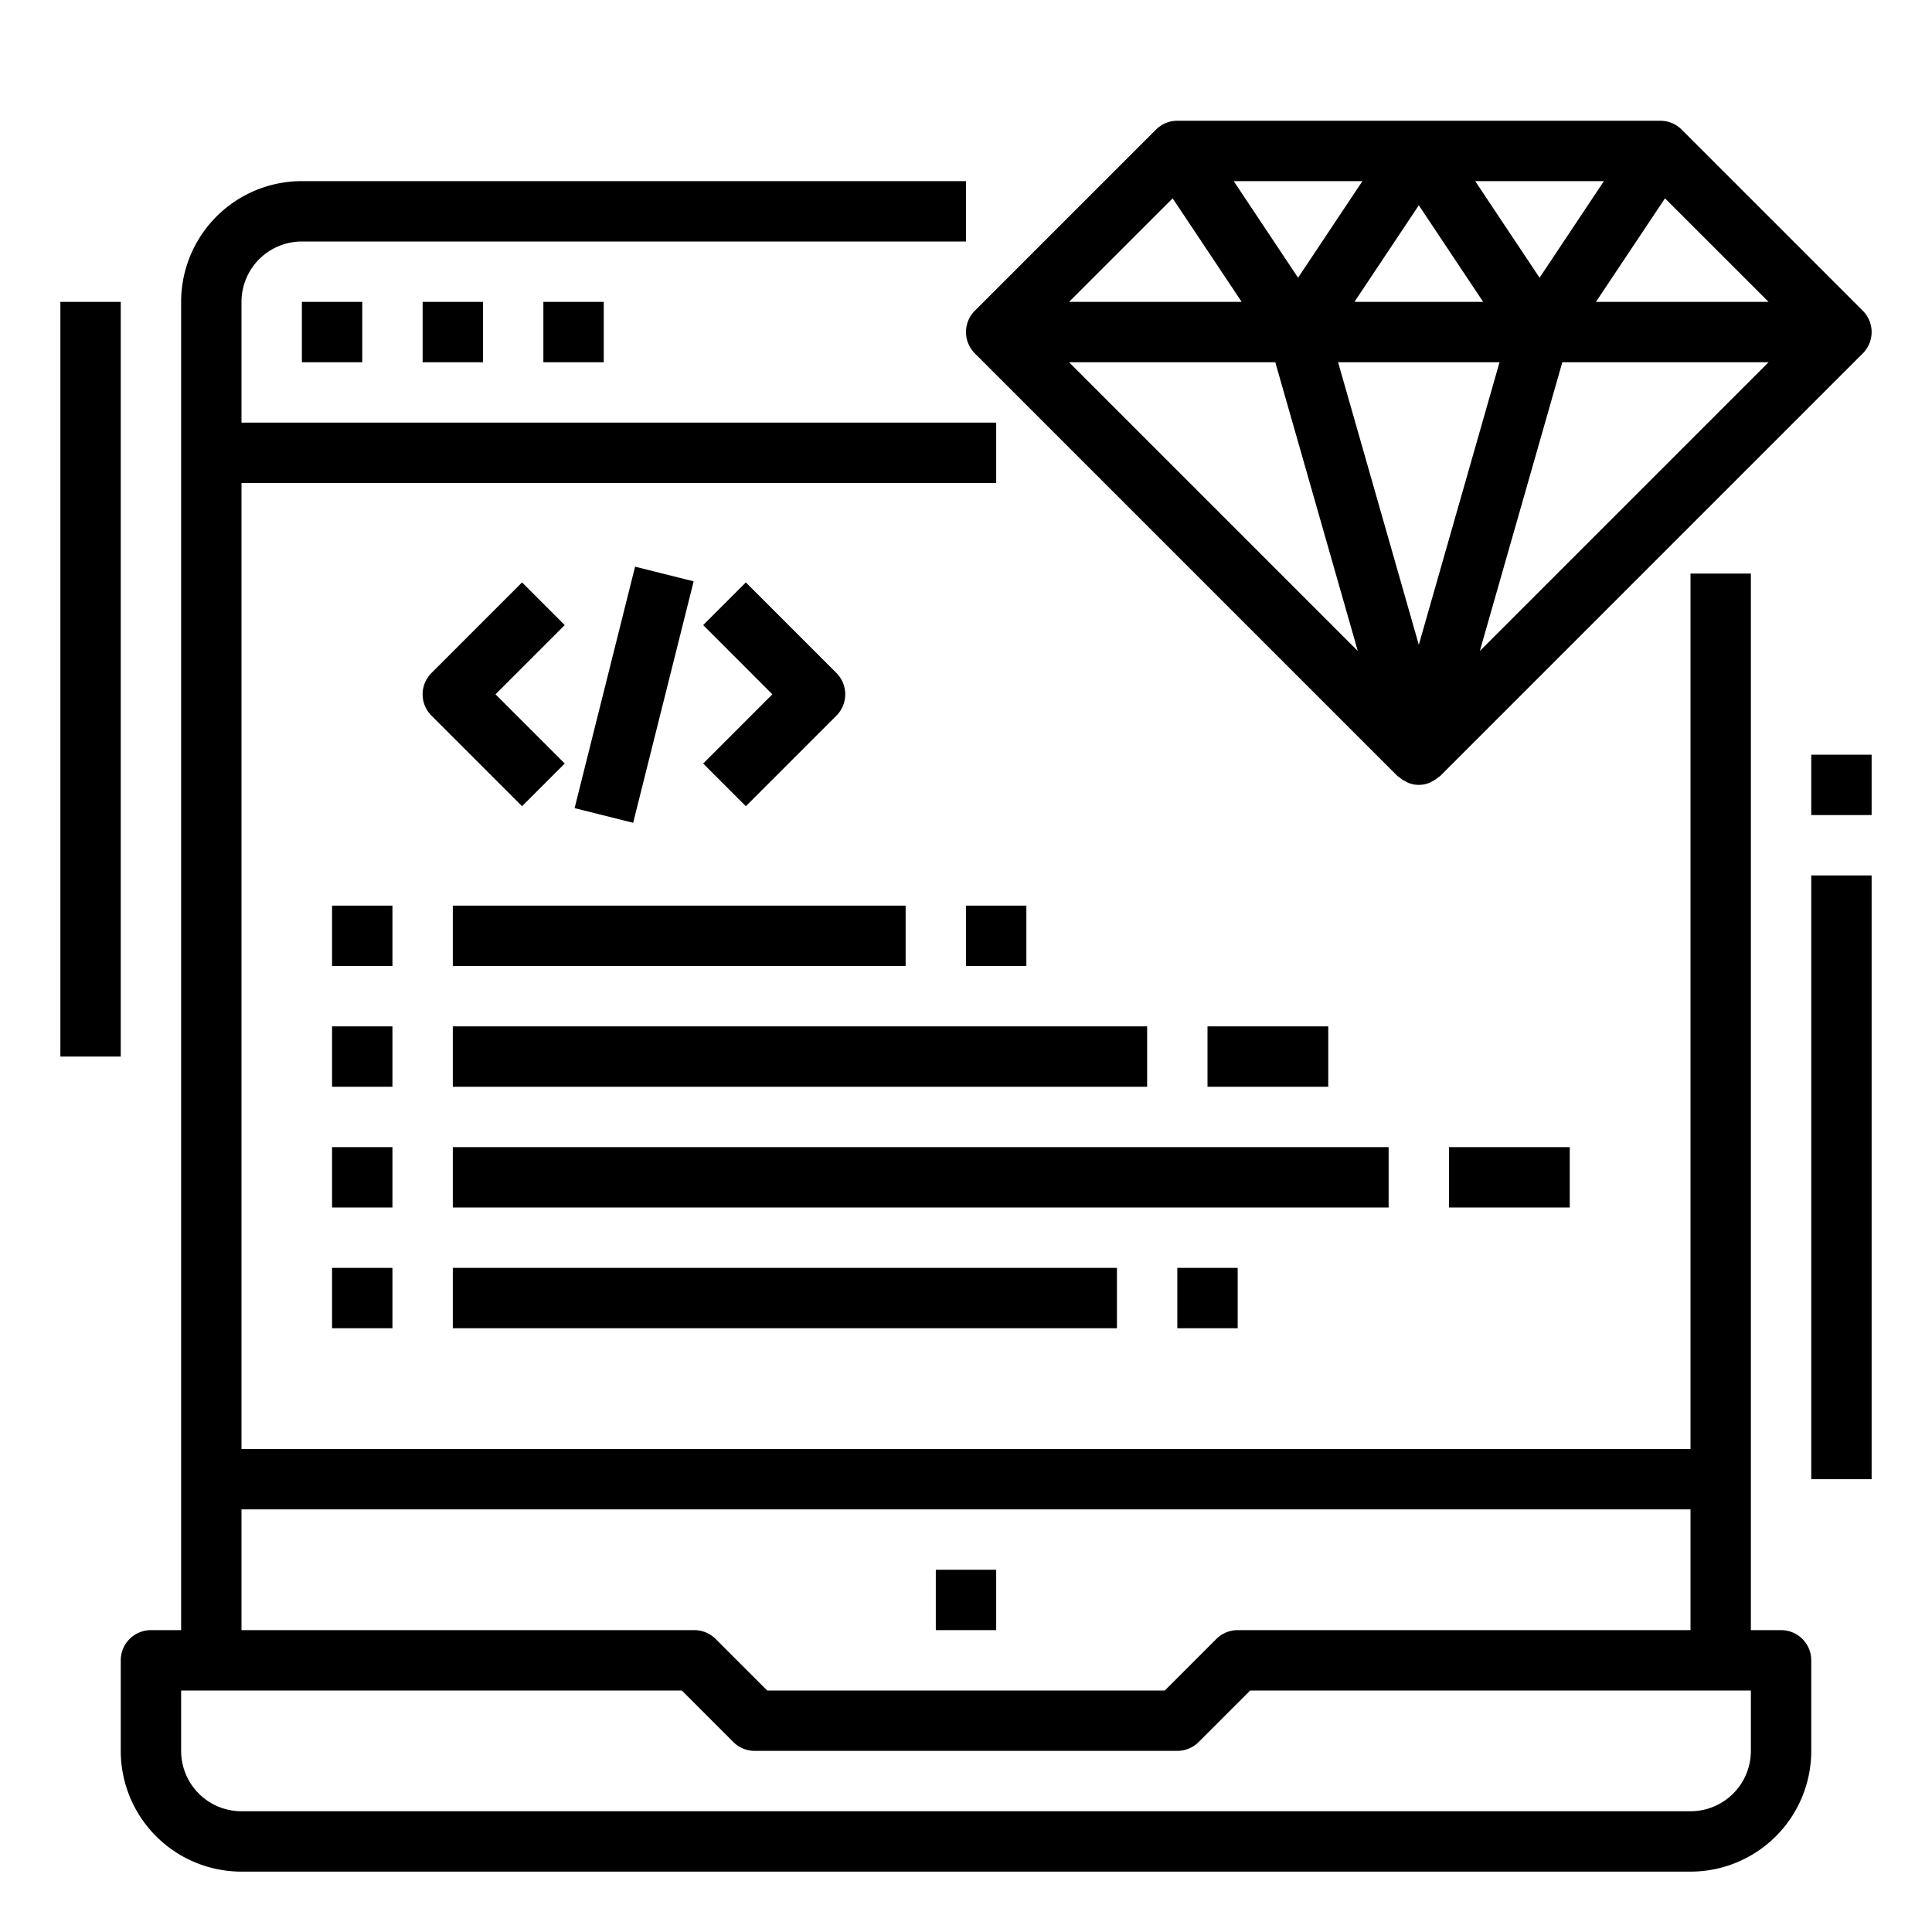 <svg height="512" viewBox="0 0 64 64" width="512" xmlns="http://www.w3.org/2000/svg"><path d="m59 54h-1v-35h-2v29h-48v-32h25v-2h-25v-4a2 2 0 0 1 2-2h22v-2h-22a4 4 0 0 0 -4 4v44h-1a1 1 0 0 0 -1 1v3a4 4 0 0 0 4 4h48a4 4 0 0 0 4-4v-3a1 1 0 0 0 -1-1zm-51-4h48v4h-15a1 1 0 0 0 -.707.293l-1.707 1.707h-13.172l-1.707-1.707a1 1 0 0 0 -.707-.293h-15zm50 8a2 2 0 0 1 -2 2h-48a2 2 0 0 1 -2-2v-2h16.586l1.707 1.707a1 1 0 0 0 .707.293h14a1 1 0 0 0 .707-.293l1.707-1.707h16.586z"/><path d="m10 10h2v2h-2z"/><path d="m14 10h2v2h-2z"/><path d="m18 10h2v2h-2z"/><path d="m31 52h2v2h-2z"/><path d="m55.707 4.293a1 1 0 0 0 -.707-.293h-16a1 1 0 0 0 -.707.293l-6 6a1 1 0 0 0 0 1.414l14 14c.014.014.033.019.048.032a.964.964 0 0 0 .217.144 1.026 1.026 0 0 0 .092.049.935.935 0 0 0 .7 0 1.026 1.026 0 0 0 .092-.049.964.964 0 0 0 .217-.144c.015-.013.034-.018.048-.032l14-14a1 1 0 0 0 0-1.414zm-10.839 5.707 2.132-3.2 2.132 3.2zm4.806 2-2.674 9.36-2.674-9.36zm-.806-6h4.264l-2.132 3.2zm-5.868 3.2-2.132-3.2h4.264zm-1.868.8h-5.718l3.431-3.43zm1.114 2 2.733 9.565-9.565-9.565zm9.508 0h6.832l-9.565 9.565zm1.114-2 2.287-3.43 3.431 3.43z"/><path d="m17.293 19.293-3 3a1 1 0 0 0 0 1.414l3 3 1.414-1.414-2.293-2.293 2.293-2.293z"/><path d="m24.707 26.707 3-3a1 1 0 0 0 0-1.414l-3-3-1.414 1.414 2.293 2.293-2.293 2.293z"/><path d="m16.877 22h8.246v2h-8.246z" transform="matrix(.243 -.97 .97 .243 -6.407 37.795)"/><path d="m11 30h2v2h-2z"/><path d="m11 34h2v2h-2z"/><path d="m11 38h2v2h-2z"/><path d="m11 42h2v2h-2z"/><path d="m15 30h15v2h-15z"/><path d="m15 34h23v2h-23z"/><path d="m15 38h31v2h-31z"/><path d="m15 42h22v2h-22z"/><path d="m32 30h2v2h-2z"/><path d="m39 42h2v2h-2z"/><path d="m40 34h4v2h-4z"/><path d="m48 38h4v2h-4z"/><path d="m2 10h2v25h-2z"/><path d="m60 29h2v20h-2z"/><path d="m60 25h2v2h-2z"/></svg>